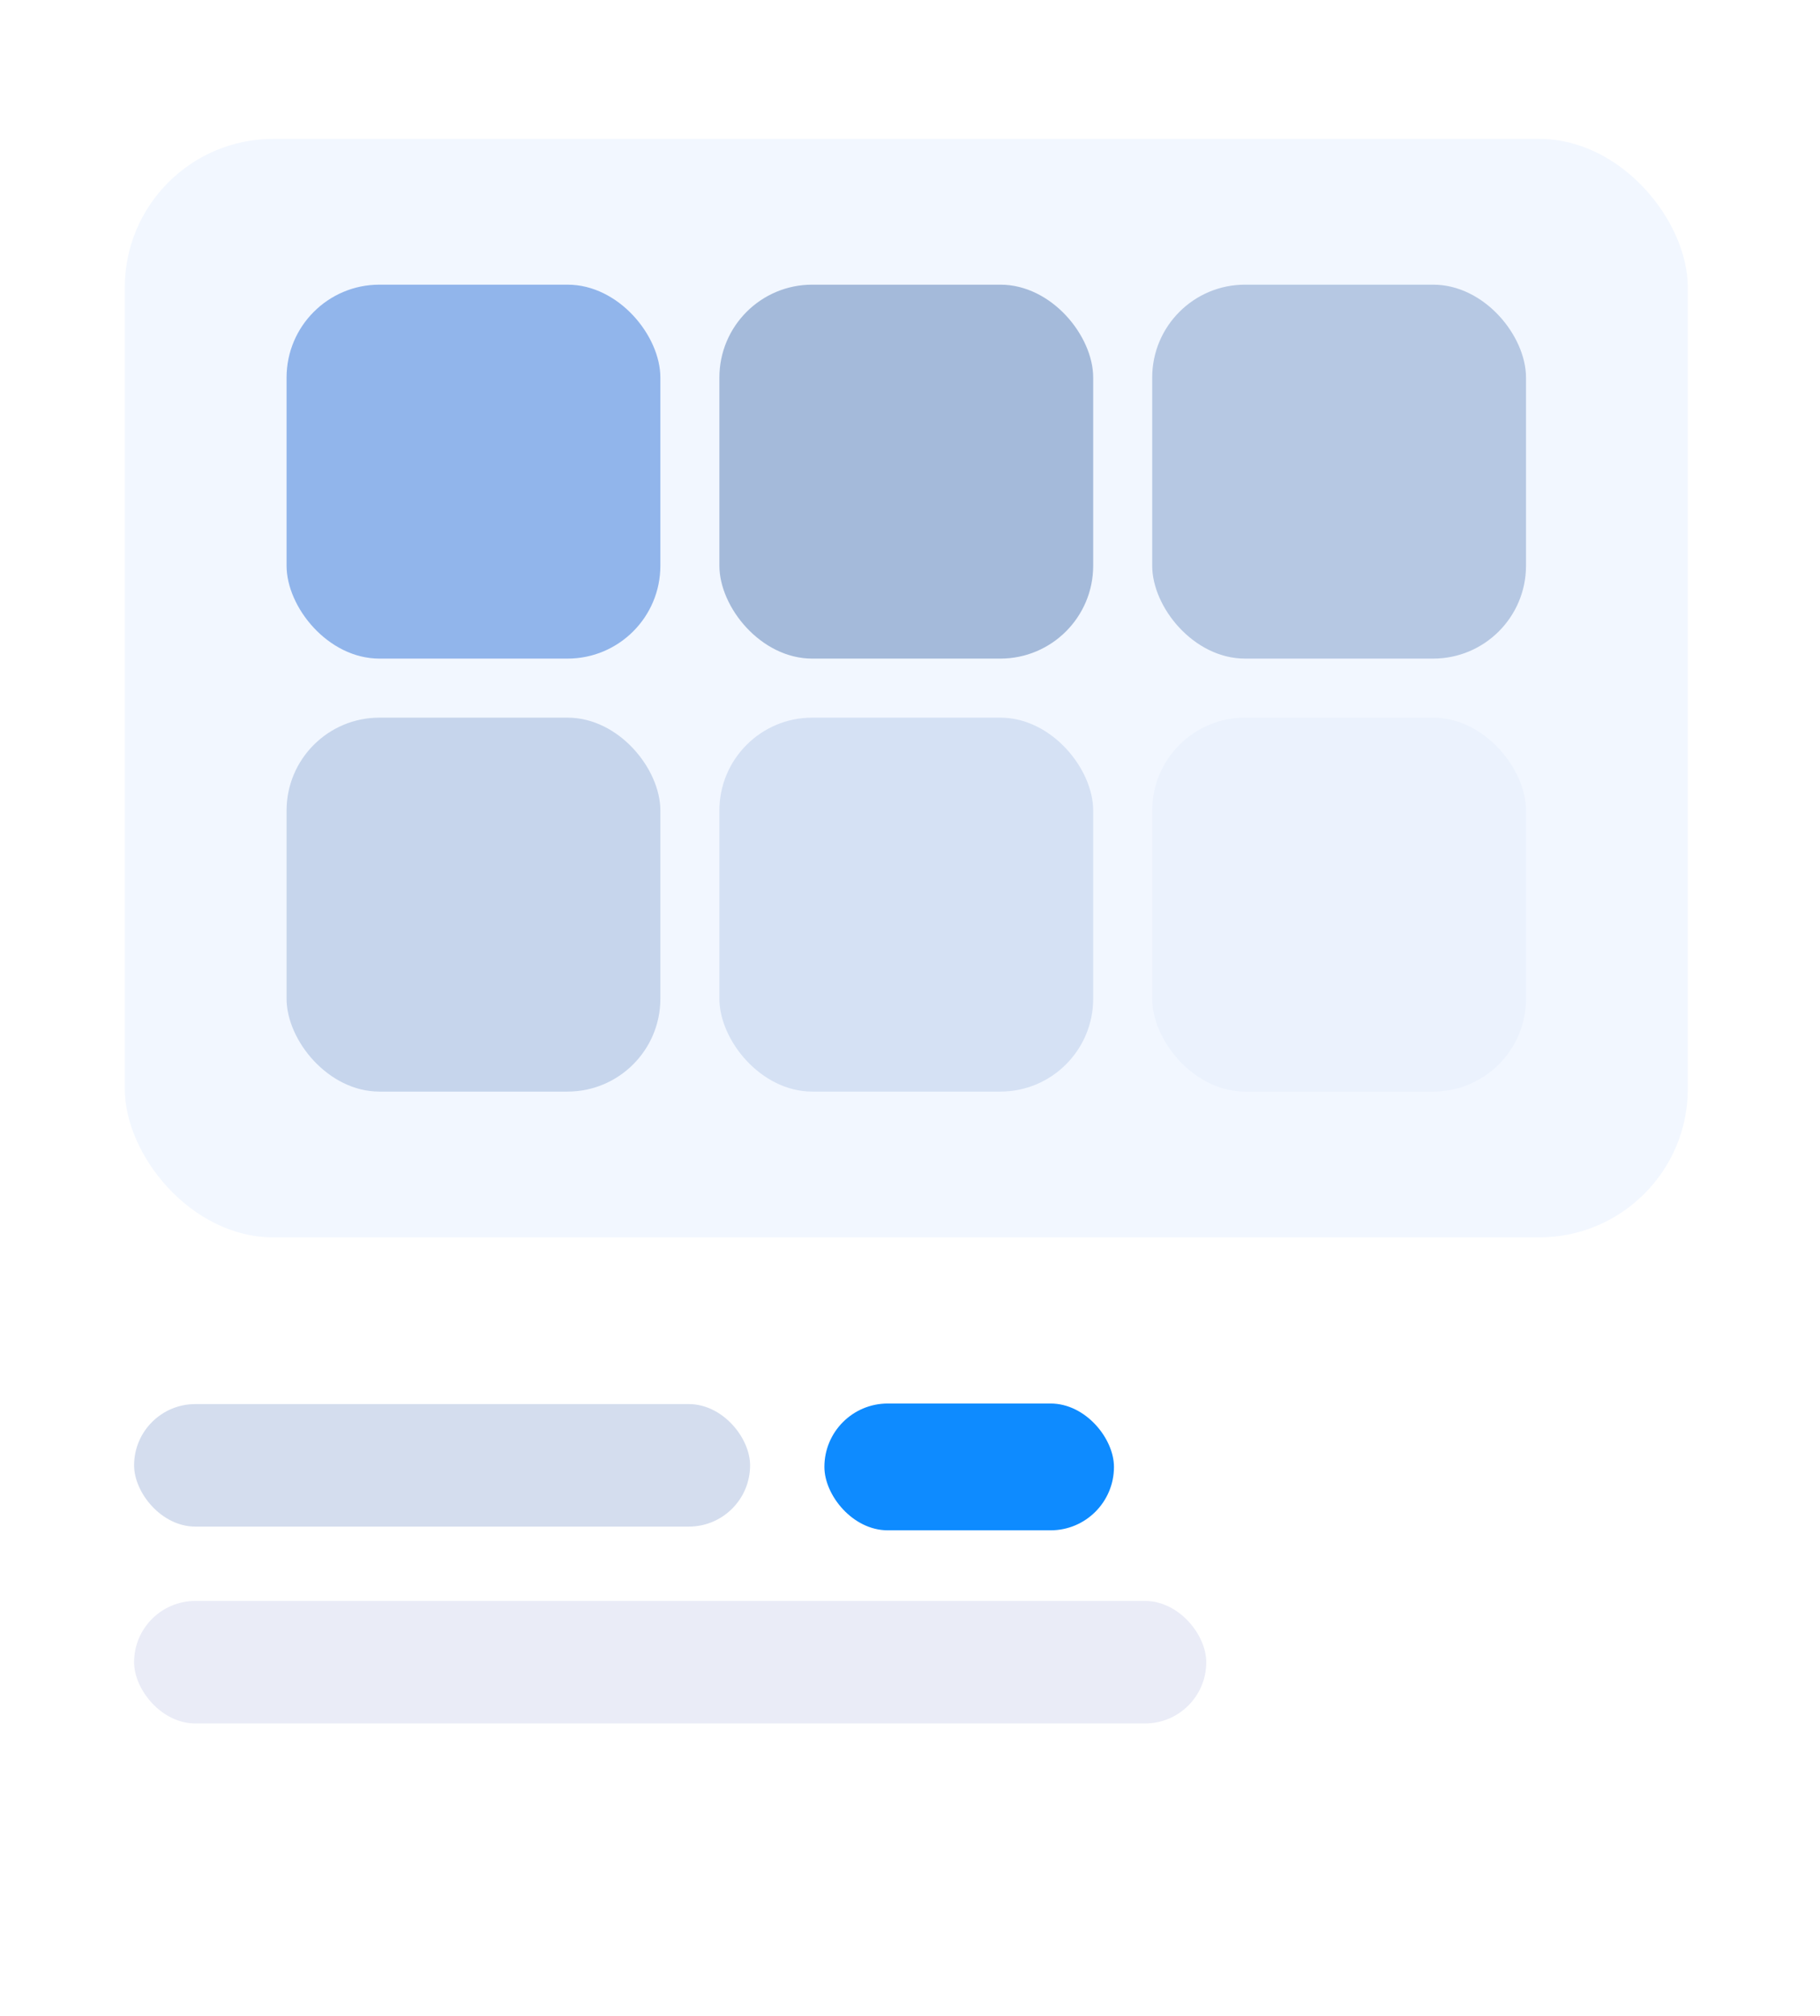 <svg width="196" height="217" viewBox="0 0 196 217" fill="none" xmlns="http://www.w3.org/2000/svg">
<rect width="196" height="217" fill="white"/>
<rect x="88.781" y="151.08" width="31.184" height="13.651" rx="6.825" fill="#0E8BFF"/>
<rect x="13.437" y="14.95" width="168.327" height="118.246" rx="16" fill="#F2F7FF"/>
<rect x="30.862" y="30.642" width="40.255" height="40.253" rx="10" fill="#91B5EB"/>
<rect x="30.862" y="77.251" width="40.255" height="40.253" rx="10" fill="#C6D5EC"/>
<rect x="77.473" y="30.642" width="40.255" height="40.253" rx="10" fill="#A4BADA"/>
<rect x="77.473" y="77.251" width="40.255" height="40.253" rx="10" fill="#D5E1F4"/>
<rect x="124.084" y="30.642" width="40.255" height="40.253" rx="10" fill="#B6C8E3"/>
<rect x="124.084" y="77.251" width="40.255" height="40.253" rx="10" fill="#EBF2FD"/>
<rect x="14.441" y="151.142" width="66.338" height="13.188" rx="6.594" fill="#D4DDEE"/>
<rect x="14.441" y="172.333" width="115.465" height="13.188" rx="6.594" fill="#EAECF7"/>
</svg>
